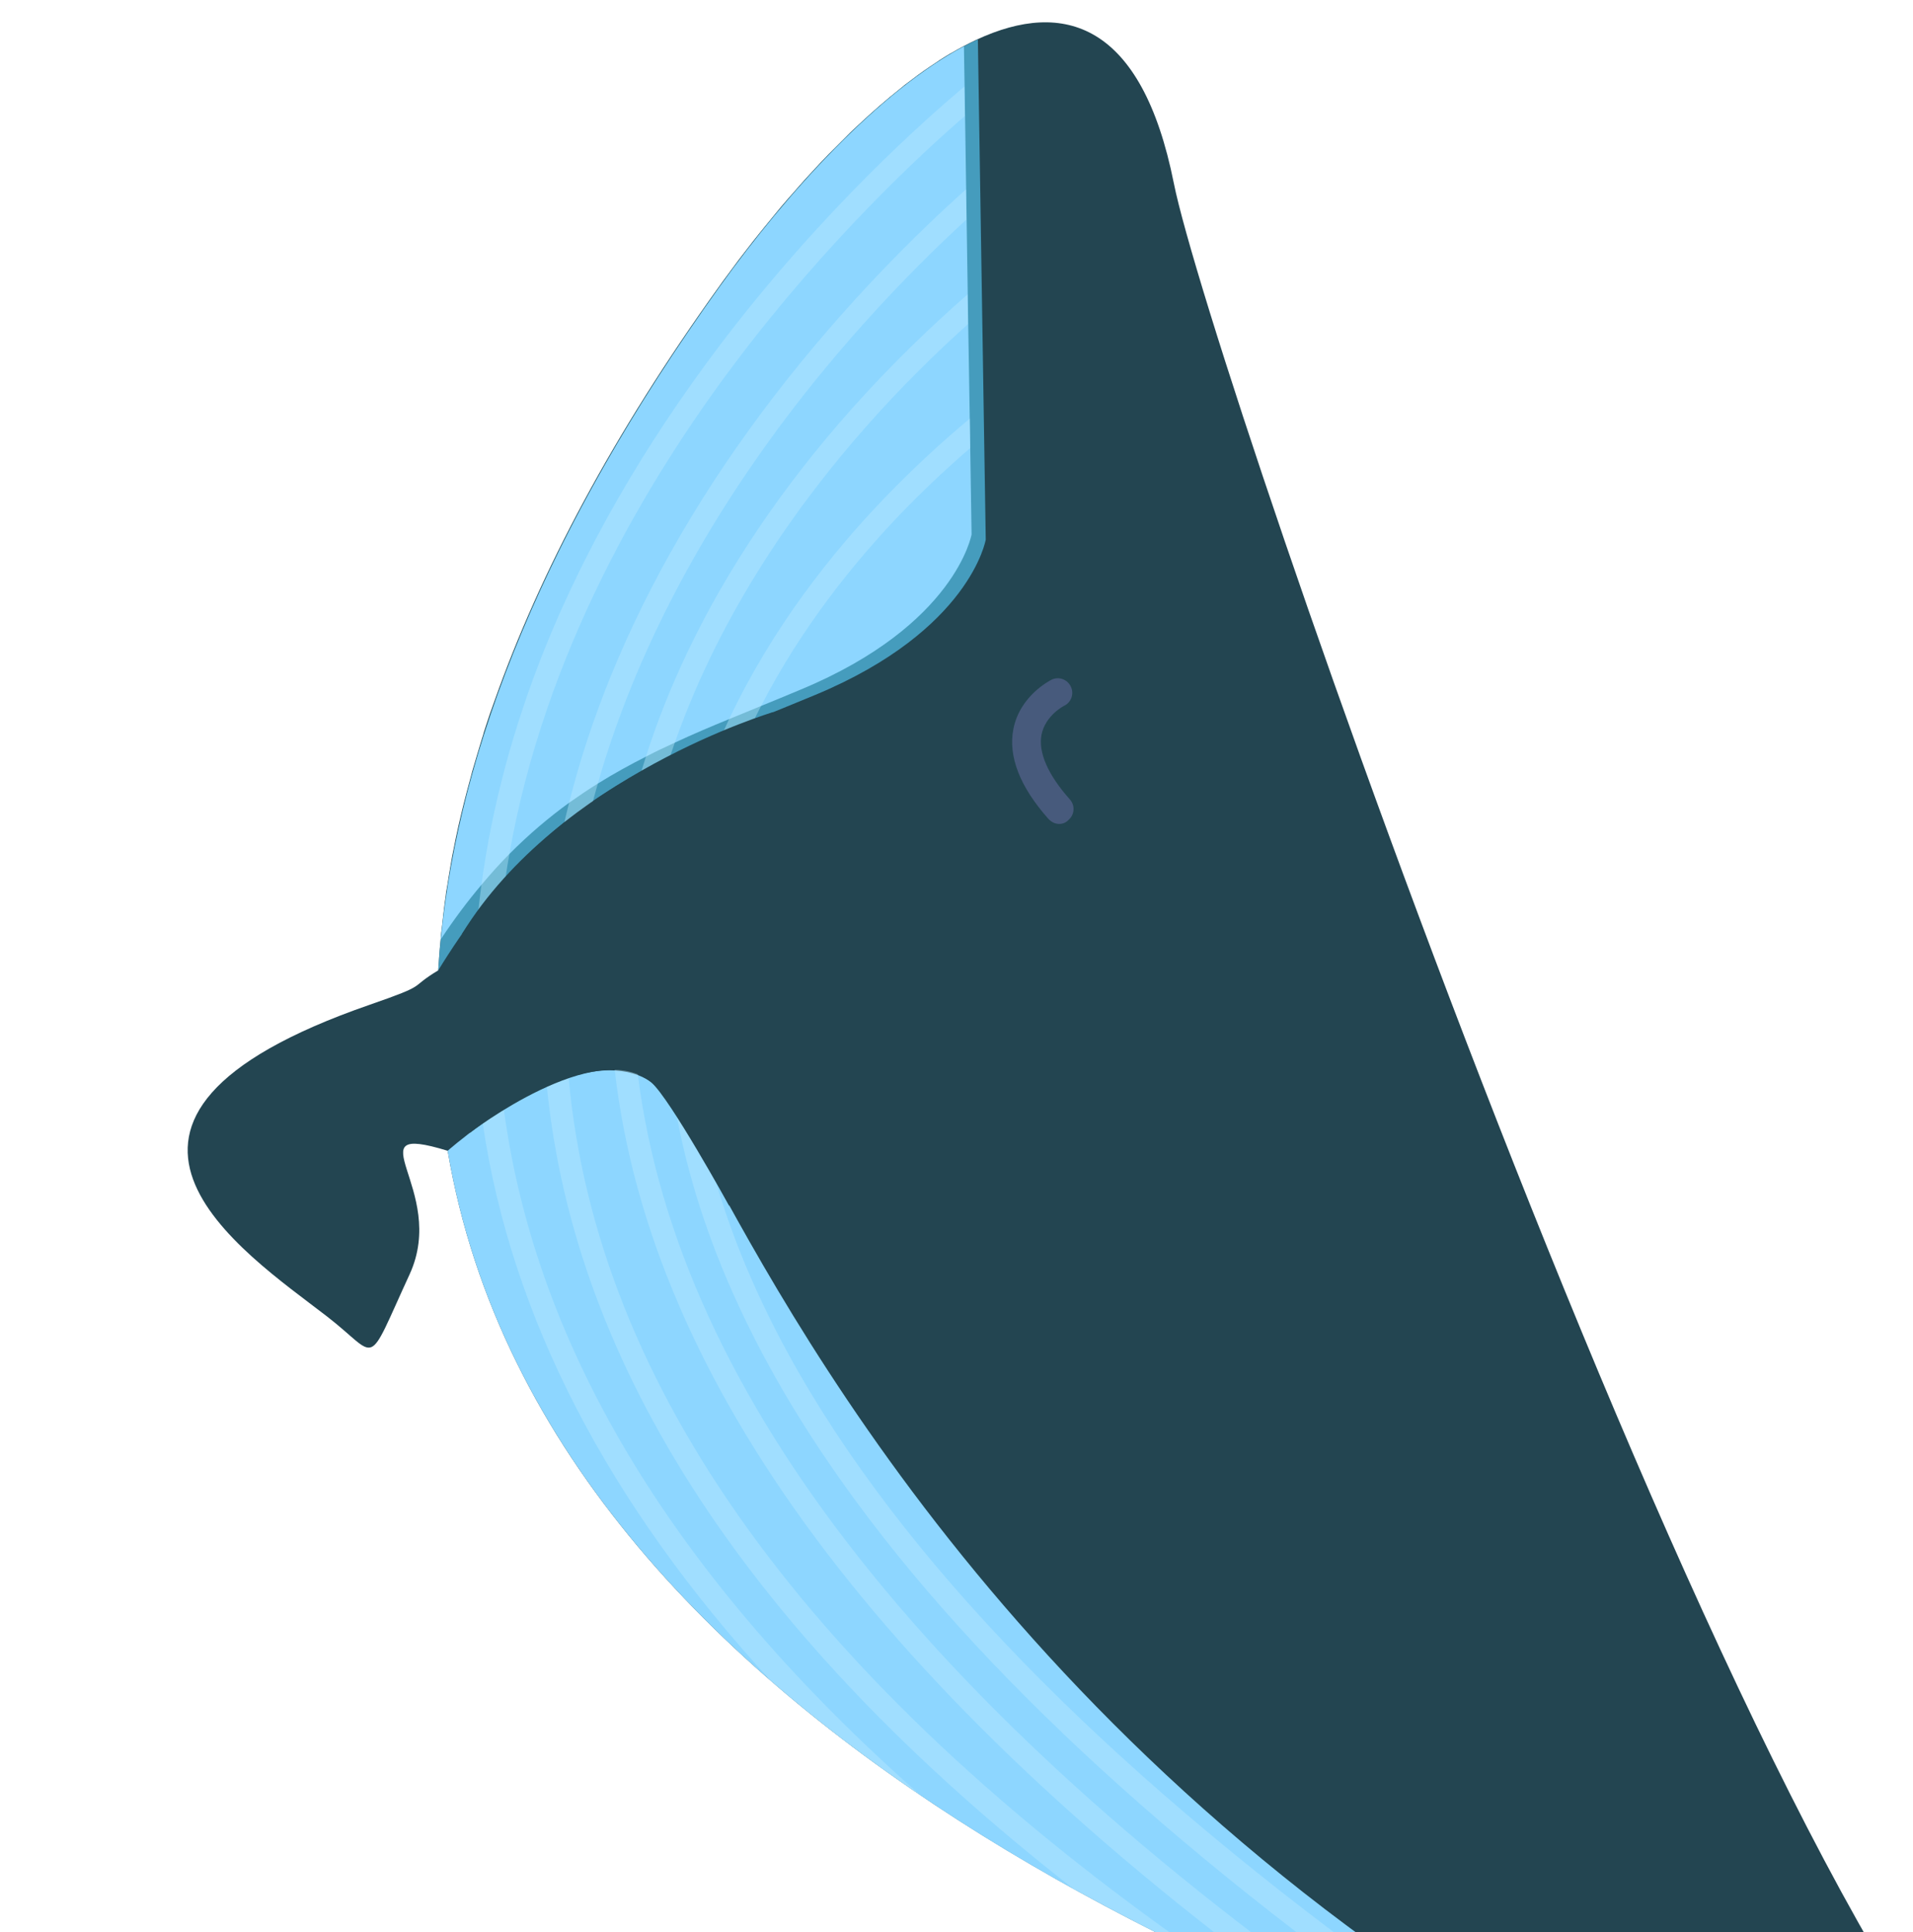 <?xml version="1.0" encoding="utf-8"?>
<!-- Generator: Adobe Illustrator 24.0.0, SVG Export Plug-In . SVG Version: 6.00 Build 0)  -->
<svg version="1.1" id="Ñëîé_1" xmlns="http://www.w3.org/2000/svg" xmlns:xlink="http://www.w3.org/1999/xlink" x="0px" y="0px"
	 viewBox="0 0 850.4 858.9" style="enable-background:new 0 0 850.4 858.9;" xml:space="preserve">
<style type="text/css">
	.st0{display:none;}
	.st1{display:inline;fill:#D7EFF2;}
	.st2{display:inline;fill:#FFFFFF;}
	.st3{display:inline;}
	.st4{fill:#194766;}
	.st5{fill:#FEBE92;}
	.st6{fill:#FCA87C;}
	.st7{fill:#322421;}
	.st8{fill:#633E2C;}
	.st9{fill:#2D1C14;}
	.st10{fill:#FF796B;}
	.st11{fill:#2C5D85;}
	.st12{fill:#123C54;}
	.st13{opacity:0.6;fill:#0C4D72;}
	.st14{display:inline;fill:#2C5D85;}
	.st15{display:inline;fill:#647229;}
	.st16{display:inline;fill:#210F0F;}
	.st17{fill:#4B403C;}
	.st18{fill:none;stroke:#485260;stroke-miterlimit:10;}
	.st19{fill:#FF4A03;}
	.st20{fill:#FABE4C;}
	.st21{fill:#65210F;}
	.st22{fill:#9FA5BF;}
	.st23{display:inline;fill:#D03100;}
	.st24{display:inline;fill:#FF4A03;}
	.st25{display:inline;fill:#9E220A;}
	.st26{display:inline;opacity:0.62;fill:#9E220A;}
	.st27{display:inline;fill:#FFB233;}
	.st28{display:inline;fill:#673E37;}
	.st29{display:inline;fill:#361817;}
	.st30{display:inline;fill:#81933D;}
	.st31{display:inline;opacity:0.4;fill:#FECA77;}
	.st32{fill:#D89852;}
	.st33{fill:#8A411E;}
	.st34{fill:#BF6C2E;}
	.st35{fill:#FDE494;}
	.st36{fill:#F65737;}
	.st37{display:none;opacity:0.83;fill:#4CADD3;}
	.st38{display:inline;fill:#8DD6FF;}
	.st39{display:none;opacity:0.4;fill:none;stroke:#3F3F3F;stroke-miterlimit:10;}
	.st40{clip-path:url(#SVGID_2_);}
	.st41{fill:#234551;}
	.st42{opacity:0.83;fill:#4CADD3;}
	.st43{fill:#8DD6FF;}
	.st44{fill:#475A7C;}
	.st45{opacity:0.4;}
	.st46{fill:#BBEAFF;}
</style>
<g class="st0">
	<rect y="-447.1" class="st1" width="850.4" height="1306"/>
	<path class="st2" d="M382-333.4c-7,0-13.4,2.5-18.4,6.7c-8.1-16.7-25.2-28.2-45.1-28.2c-3.2,0-6.3,0.3-9.3,0.9
		c-11.2-23.4-35-39.5-62.7-39.5c-27.9,0-51.9,16.4-62.9,40.1c-3.9-1-7.9-1.5-12.1-1.5c-27.7,0-50.1,22.4-50.1,50.1
		c0,27.7,22.4,50.1,50.1,50.1c13.2,0,25.1-5.1,34.1-13.4c11.5,8.4,25.6,13.4,41,13.4c14.6,0,28.1-4.5,39.3-12.2
		c8.8,7.6,20.2,12.2,32.7,12.2c19.8,0,36.9-11.5,45.1-28.2c5,4.2,11.4,6.7,18.4,6.7c15.8,0,28.6-12.8,28.6-28.6
		S397.7-333.4,382-333.4z"/>
	<path class="st2" d="M719.6-300.9c-3.3,0-6.4,1.2-8.7,3.2c-3.9-7.9-12-13.4-21.5-13.4c-1.5,0-3,0.1-4.4,0.4
		c-5.3-11.1-16.7-18.8-29.8-18.8c-13.3,0-24.7,7.8-30,19.1c-1.8-0.5-3.8-0.7-5.8-0.7c-13.2,0-23.8,10.7-23.8,23.8
		c0,13.2,10.7,23.8,23.8,23.8c6.3,0,12-2.4,16.2-6.4c5.5,4,12.2,6.4,19.5,6.4c6.9,0,13.4-2.1,18.7-5.8c4.2,3.6,9.6,5.8,15.6,5.8
		c9.4,0,17.6-5.5,21.5-13.4c2.4,2,5.4,3.2,8.7,3.2c7.5,0,13.6-6.1,13.6-13.6C733.2-294.8,727.1-300.9,719.6-300.9z"/>
</g>
<g class="st0">
	<g class="st3">
		<g>
			<g>
				<path class="st4" d="M488.1-224.1c-0.1,2.3-2.1,4-4.3,3.9c-2.3-0.1-4-2.1-3.9-4.3c0.1-2.3,2.1-4,4.3-3.9
					C486.5-228.3,488.2-226.4,488.1-224.1z"/>
				<path class="st5" d="M493.1-192.6c-0.3,5.8-5.3,10.3-11.1,10l-6.5-0.3c-5.8-0.3-10.3-5.3-10-11.1l0.4-8.6
					c0.3-5.8,5.3-10.3,11.1-10l6.5,0.3c5.8,0.3,10.3,5.3,10,11.1L493.1-192.6z"/>
				<path class="st6" d="M493.1-192.6c-0.3,5.8-5.3,10.3-11.1,10l-6.5-0.3c-5-0.3-3.7-4-3.6-8.6c0-0.8-3.3-1-3.2-2l2-5.7
					c0.3-5.8,0.5-13.8,6.3-13.5l6.5,0.3c5.8,0.3,10.3,5.3,10,11.1L493.1-192.6z"/>
				<path class="st7" d="M481.2-200.9c0-0.5-0.5-0.9-1.1-0.9l-16.6-0.8c-0.6,0-1.2,0.3-1.2,0.8c0,0.4,0.4,0.8,1,0.9
					c-0.1,1-0.1,3.1,0.9,4.4c0.5,0.6,1.2,1,2.1,1c0,0,0.1,0,0.1,0c0.9,0,1.7-0.3,2.4-0.9c1.2-1.2,1.6-3.2,1.7-4.1l0.4,0
					c0,0.9,0.2,2.6,1.3,3.9c0.8,1,2,1.5,3.5,1.6c0,0,0.1,0,0.1,0c1.5,0.1,2.6-0.3,3.4-1.2c1.3-1.4,1.1-3.5,1.1-3.9
					C480.9-200.3,481.2-200.5,481.2-200.9z M468.2-197.3c-0.4,0.4-1,0.6-1.6,0.6c-0.6,0-1.1-0.2-1.4-0.6c-0.7-0.9-0.7-2.6-0.6-3.6
					l4.9,0.3C469.4-199.7,469-198.1,468.2-197.3z M478.5-197c-0.6,0.6-1.5,0.9-2.7,0.8c-1.2-0.1-2.1-0.5-2.7-1.2c-0.8-1-1-2.4-1-3.1
					l7.2,0.4c0,0,0,0.1,0,0.1C479.3-200,479.5-198.1,478.5-197z"/>
				<path class="st8" d="M487.8-195.5c-5.5,0.6-7.7,8.2-9.5,5.9c-1.8-2.3-4.2-3.1-5.6-2.5c-0.5,0.2-1.1,0.6-1.1,0.6
					c-3.1-1.3-4.5-0.9-5.5,0.6c-0.4-1-0.7-2.4-0.5-4.3c0,0-2.5,4.3-1,7c-1.2,1.1-7.2,5.9-1,12.6c4.9,5.3,24.9-2.1,29.9-8.9
					C498.6-191.3,487.8-195.5,487.8-195.5z"/>
				<path class="st9" d="M475.6-198.3c0,0.5-0.4,0.8-0.9,0.8c-0.5,0-0.8-0.4-0.8-0.9c0-0.5,0.4-0.8,0.9-0.8
					C475.3-199.2,475.6-198.7,475.6-198.3z"/>
				<path class="st9" d="M468.2-198.6c0,0.5-0.4,0.8-0.9,0.8c-0.5,0-0.8-0.4-0.8-0.9c0-0.5,0.4-0.8,0.9-0.8
					C467.9-199.5,468.2-199.1,468.2-198.6z"/>
				<path class="st9" d="M478.9-204.1c0,0.3-0.2,0.6-0.5,0.7l-5.7,0.6c-0.3,0-0.6-0.2-0.7-0.5l0,0c0-0.3,0.2-0.6,0.5-0.7l5.7-0.6
					C478.5-204.7,478.8-204.4,478.9-204.1L478.9-204.1z"/>
				<path class="st9" d="M469.7-203.6c-0.1,0.3-0.3,0.6-0.6,0.5l-4.1-0.9c-0.2,0-0.4-0.4-0.3-0.7l0,0c0.1-0.3,0.3-0.6,0.6-0.5
					l4.1,0.9C469.6-204.2,469.7-203.9,469.7-203.6L469.7-203.6z"/>
				<path class="st5" d="M471.3-189.2c0.3,0.5,1.3,1.7,2.8,1.8c0.4,0,0.7,0.1-0.1,0.2c-1.4,0.2-2.8,0.6-5.3-0.7
					c-1.9-0.9,0.6,0.2,2.1-1.4C471-189.4,471.2-189.3,471.3-189.2z"/>
				<path class="st5" d="M474-187.2c-1.4,0.2-2.8,0.6-5.3-0.7c-1.4-0.7-0.4-0.2,0.9-0.7c0.4-0.1,0.8-0.4,1.2-0.7
					c0.1-0.1,0.3-0.1,0.4,0.1c0.2,0.3,0.6,0.9,1.3,1.3c0,0,0,0,0,0c0.4,0.3,0.9,0.5,1.5,0.5C474.5-187.4,474.9-187.3,474-187.2z"/>
				<path class="st10" d="M472.6-187.9c-0.4,0.1-0.8,0.1-1.4,0c-0.7-0.1-1.3-0.4-1.6-0.6c0.4-0.1,0.8-0.4,1.2-0.7
					c0.1-0.1,0.3-0.1,0.4,0.1C471.5-188.8,472-188.3,472.6-187.9z"/>
				<path class="st11" d="M492.9-205.4c0.1-0.4-1.3-3.5-1.3-3.8l0.1-2.2c0.4-8.2-9.2-11.8-13.7-13.1c-4.9-1.4-6,10.3-10.9,12.4
					c0,0,0.2,4.4,0.2,4.8L492.9-205.4z"/>
			</g>
			<path class="st7" d="M493.4-199c0,0.7-0.4,1.3-0.9,1.3l-12.1-0.6c-0.5,0-0.8-0.6-0.8-1.3l0,0c0-0.7,0.4-1.3,0.9-1.3l12.1,0.6
				C493.1-200.3,493.5-199.7,493.4-199L493.4-199z"/>
		</g>
		<path class="st12" d="M490.1-210.4C490.1-210.4,490.1-210.4,490.1-210.4c-0.2,0-16.1,0.2-20.4-2.2c-0.1,0-0.2,0-0.2,0
			c-0.1,0.1,0,0.2,0.1,0.2c0.4,0.2,0.8,0.4,1.3,0.6l-0.8,2.2c0,0.1,0,0.2,0.1,0.2c0,0,0,0,0.1,0c0.1,0,0.1,0,0.2-0.1l0.8-2.2
			c0.5,0.1,1,0.3,1.6,0.4l-0.6,2.3c0,0.1,0,0.2,0.1,0.2c0,0,0,0,0,0c0.1,0,0.2,0,0.2-0.1l0.6-2.3c0.6,0.1,1.2,0.2,1.8,0.3l-0.6,2.5
			c0,0.1,0,0.2,0.1,0.2c0,0,0,0,0,0c0.1,0,0.2,0,0.2-0.1l0.6-2.5c0.7,0.1,1.3,0.2,2,0.2l-0.5,2.2c0,0.1,0,0.2,0.1,0.2c0,0,0,0,0,0
			c0.1,0,0.2-0.1,0.2-0.1l0.5-2.2c0.7,0.1,1.3,0.1,2,0.2l-0.5,2.5c0,0.1,0,0.2,0.1,0.2c0,0,0,0,0,0c0.1,0,0.2-0.1,0.2-0.1l0.5-2.5
			c0.6,0,1.2,0.1,1.8,0.1l-0.5,2.3c0,0.1,0,0.2,0.1,0.2c0,0,0,0,0,0c0.1,0,0.2-0.1,0.2-0.1l0.6-2.4c0.6,0,1.3,0.1,1.9,0.1l-0.6,2.2
			c0,0.1,0,0.2,0.1,0.2c0,0,0,0,0,0c0.1,0,0.2-0.1,0.2-0.1l0.6-2.3c0.7,0,1.3,0,1.9,0l-0.7,2.4c0,0.1,0,0.2,0.1,0.2c0,0,0,0,0,0
			c0.1,0,0.2,0,0.2-0.1l0.7-2.4c0.7,0,1.4,0,1.9,0l0,2.7c0,0.1,0,0.2,0.1,0.2c0,0,0,0,0,0c0.1,0,0.2,0,0.2-0.1l0-2.7
			c0,0,0.1,0,0.1,0c0.5,0,0.9,0,1,0c0.1,0,0.2-0.1,0.2-0.2C490.3-210.3,490.2-210.4,490.1-210.4z"/>
		<path class="st13" d="M487.6-212.1c-2.4-0.1-7.2-1.1-3.8-6.8c1.7-2.9,2.5,4,4,6.2C488.2-212.3,488.3-212.1,487.6-212.1z"/>
	</g>
	<path class="st14" d="M480.3-175.7l-0.1-0.1l-0.2-0.3c-0.1,0-5.6,3.2-6.1,10.1c-0.6,0.1-1.1,0.7-1.1,1.3c0,0.7,0.6,1.3,1.3,1.3
		c0.7,0,1.3-0.6,1.3-1.3c0-0.6-0.4-1.1-1-1.3c0.3-4.8,3.2-7.7,4.7-8.9c-0.8,1.7-1.9,5.1-0.6,9.9c-0.5,0.3-0.8,0.9-0.6,1.5
		c0.2,0.7,1,1.1,1.7,0.8c0.7-0.2,1.1-1,0.8-1.7c-0.2-0.6-0.8-0.9-1.4-0.9C477.3-171.6,480.2-175.7,480.3-175.7z"/>
	<path class="st15" d="M529.5-136c0,0-0.8,18.9-19.4,18.7c0,0-29.1-9.3-27.2-6.5c0.6,1,4.4,4,0.9,4.6c0,0,2.7,1.5-0.6,1.2
		c0,0,2.3,1.7,1.6,4.6c-0.4,1.8-10.1,1.9-10.1,1.9s-0.2-0.5-0.1-4.3c0,0-6.1-14.8,2.8-14.9l28-1.1C505.4-131.8,525-133.1,529.5-136z
		"/>
	<polygon class="st16" points="486.7,-118.5 476.3,-118.5 476.3,-104.1 484.9,-104.2 	"/>
	<g class="st3">
		<path class="st17" d="M455.8-149.5c-0.4,1.1-1.6,1.6-2.7,1.1l-24.5-9.8c-1.1-0.4-0.5-1.4-0.1-2.5l0-0.1c0.4-1.1,0.5-1.7,1.6-1.3
			l24.5,9.8C455.7-151.8,456.2-150.6,455.8-149.5L455.8-149.5z"/>
		<path class="st5" d="M457.4-149.8l3.7,1.2l-1.4,6.4l-5.3-2c0,0-2.2-0.4-5.2,1.4c0,0-2.7,0.8-3.9-4.1l-1.3-4.6l3.1-2.8
			c0,0-3.7-5.6-0.6-6.3h0.5c0,0,0.7,3.5,1.3,3.8c0,0,6.2,0.4,6.8,2L457.4-149.8z"/>
		<path class="st7" d="M429-161.3c0,0-62.4-31.6-120.9-12.5c0,0-1.5,0.5-0.4,0.9c0.2,0.1,0.6,0,0.7-0.1c0.1,0,0.4-0.1,0.6-0.2
			c23.7-8.4,61.9-12,119.5,13.5L429-161.3z"/>
		<line class="st18" x1="308.1" y1="-173.8" x2="308.1" y2="46.9"/>
		<path class="st18" d="M428.5-159.7c0,0-25.8,6.4-22.3-8.8c0,0-23.1,4.7-25.5-7.2c0,0-35.7,5.6-47.9-2.9c0,0-11.2,5.6-23.8,5.4"/>
		<path class="st19" d="M434.8-155.6c0,2.6-2.1,4.8-4.8,4.8c-2.6,0-4.8-2.1-4.8-4.8s2.1-4.8,4.8-4.8
			C432.6-160.4,434.8-158.3,434.8-155.6z"/>
		<path class="st20" d="M433-155.6c0,1.7-1.3,3-3,3c-1.7,0-3-1.3-3-3c0-1.7,1.3-3,3-3C431.7-158.6,433-157.3,433-155.6z"/>
		<path class="st21" d="M430.4-155.6c0,0.2-0.2,0.4-0.4,0.4c-0.2,0-0.4-0.2-0.4-0.4c0-0.2,0.2-0.4,0.4-0.4
			C430.2-156,430.4-155.9,430.4-155.6z"/>
		
			<rect x="455.6" y="-148.2" transform="matrix(0.237 -0.971 0.971 0.237 492.245 335.296)" class="st22" width="8.2" height="4.6"/>
	</g>
	<path class="st23" d="M533.3-134.4c0,0,0.8-5.2,3.4-5.4c0,0,0.9-2.4-1.1-4.4l0.8-0.9c0,0,0.5-0.4,0.5-1.5
		c-0.3-6.6-5.3-47.7-45-48.4c0,0-11.5,2.4-12.5,17.2c0,0,1.7,40.4,18,42.4C497.4-135.5,533.7-126.5,533.3-134.4z"/>
	<path class="st24" d="M481.3-172c0,0-1.8-12,11.2-10.7c12.9,1.3,12.5,17.9,6.8,20C499.3-162.7,482.8-152.4,481.3-172z"/>
	<path class="st25" d="M481.3-172.1c0,0-1.6-10.7,10.5-9.5c12.1,1.2,11.7,15.9,6.4,17.7C498.1-163.8,482.7-154.7,481.3-172.1z"/>
	<path class="st26" d="M490.8-158c0,0,15.2-4.6,14-2.5c-1.2,2.1-3.5,4.1-3.5,4.1s9.7,0.2,5.1,2.7c-4.5,2.5,13.1,6.1,3.6,6.1
		c-9.4,0,7.8,5.5,1.4,5.9C505-141.2,484.1-155.2,490.8-158z"/>
	<path class="st27" d="M499-173.6c0,0,4.9,41.3-7.2,37.4c-16.7-5.3-32.5-4.1-32.5-4.1l1.8-8.3l0.5-2.1c0,0,19.7,4.7,23.4,2.1
		c0,0-4.3-1.9-1.1-2.2c0,0-1.1-4,0.7-4c0,0-6-22.7,0.9-24.1C485.6-179,496.6-182.2,499-173.6z"/>
	<path class="st24" d="M487.7-193.6c0-2.4,1.4-5.6,2.6-7.9c1.9-3.5,5.9-7.3,11.5-7.3c1.4,0,1.7,0.1,2.7,0.9c0.6,0.5,1.4,2,0.9,2.7
		c1.6,0.3,6.1,1.5,3.6,3.1c2,1.6,5.2,5.1,0.8,5.9c3.6,1.7,4.8,4.2-0.3,4.9c0,0-15.7-3.2-21.9-2"/>
	<rect x="496.9" y="-117" class="st28" width="38" height="3.4"/>
	<rect x="503.5" y="-112.9" class="st28" width="6.1" height="8.7"/>
	<rect x="522.3" y="-112.9" class="st28" width="6.1" height="8.7"/>
	<rect x="500" y="-113.6" class="st29" width="32" height="1.4"/>
	<path class="st30" d="M526.1-119.5c-0.3,0.2-0.5,0.4-0.8,0.6c-5.3,3.4-14.7,4-31.5-4.3l-14.4-5.3c0,0,3.8,3.2,0,3
		c0,0,0.7,1.9-1,1.2c0,0,2,2.5,0.6,5.4c-0.9,1.9-11.1-0.6-11.1-0.6s-0.1-0.6,1-4.8c0,0-2.8-17.8,6.6-15.6l29.9,6
		c0,0,21.1,3.6,26.6,1.7C532-132.2,532.1-124,526.1-119.5z"/>
	<polygon class="st29" points="480.8,-120.8 465.5,-120.8 465.5,-106.4 479.4,-106.5 	"/>
	<rect x="467.8" y="-120.8" class="st31" width="2.2" height="16.7"/>
	<path class="st25" d="M534-138.4C534-138.4,534-138.4,534-138.4c-0.3,0-25.8,0.3-32.6-4c-0.1-0.1-0.3,0-0.4,0.1
		c-0.1,0.1,0,0.3,0.1,0.4c0.6,0.4,1.3,0.7,2.1,1l-1.3,3.9c-0.1,0.1,0,0.3,0.2,0.4c0,0,0.1,0,0.1,0c0.1,0,0.2-0.1,0.3-0.2l1.3-3.9
		c0.8,0.3,1.6,0.5,2.5,0.7l-0.9,4.1c0,0.2,0.1,0.3,0.2,0.3c0,0,0,0,0.1,0c0.1,0,0.2-0.1,0.3-0.2l0.9-4.1c0.9,0.2,1.9,0.4,3,0.6
		l-1,4.4c0,0.2,0.1,0.3,0.2,0.3c0,0,0,0,0.1,0c0.1,0,0.2-0.1,0.3-0.2l1-4.4c1,0.2,2.1,0.3,3.2,0.4l-0.8,3.9c0,0.2,0.1,0.3,0.2,0.3
		c0,0,0,0,0.1,0c0.1,0,0.2-0.1,0.3-0.2l0.8-3.9c1.1,0.1,2.1,0.2,3.2,0.3l-0.7,4.5c0,0.2,0.1,0.3,0.2,0.3c0,0,0,0,0,0
		c0.1,0,0.3-0.1,0.3-0.2l0.7-4.5c1,0.1,2,0.1,3,0.2l-0.9,4.2c0,0.2,0.1,0.3,0.2,0.3c0,0,0,0,0.1,0c0.1,0,0.2-0.1,0.3-0.2l0.9-4.3
		c1,0.1,2,0.1,3,0.1l-0.9,4c0,0.2,0.1,0.3,0.2,0.3c0,0,0,0,0.1,0c0.1,0,0.2-0.1,0.3-0.2l0.9-4.1c1.1,0,2.1,0.1,3.1,0.1l-1,4.3
		c0,0.1,0.1,0.3,0.2,0.3c0,0,0,0,0.1,0c0.1,0,0.2-0.1,0.3-0.2l1.1-4.4c1.2,0,2.2,0,3.1,0l-1,4.2c0,0.1,0.1,0.3,0.2,0.3
		c0,0,0,0,0.1,0c0.1,0,0.2-0.1,0.3-0.2l1.1-4.4c0.1,0,0.1,0,0.2,0c0.9,0,1.4,0,1.5,0c0.2,0,0.3-0.1,0.3-0.3
		C534.3-138.2,534.1-138.4,534-138.4z"/>
	<path class="st26" d="M534.5-140.4c-2.4-0.6-7.6-1.8-10.2-1.2c-3.5,0.8,0,1.5,4.1,1.5c2,0,4.6,0.6,5.4,0.8c0.1,0,0.5,0,0.4-0.1
		c-0.8-0.6,0.4-0.3,0.8-0.5C535.1-140,535.2-140.3,534.5-140.4z"/>
	<g class="st3">
		<g>
			<g>
				<g>
					<path class="st32" d="M579.9-117.5l-1.4,4.8l-1.7,5.9l-0.5,1.7l-1.9,6.5l-0.5,1.7l-1.9,6.5l-0.5,1.7l-2.4,8.2
						c0,0-40.9,9.5-98.1,9.5c-47.1,0-77.1-5.3-77.1-5.3s-8-1.8-17.2-6.2c-0.9-0.4-1.8-0.9-2.8-1.4c-4.9-2.6-10-5.9-14.3-10l0,0
						l-1.2-1.2c-2.6-2.7-4.8-5.7-6.4-9l0,0l-0.9-0.7l0.4-0.4c-1.3-3-2.5-5.8-2.7-9.3c0-0.7-0.1-1.7-0.1-2.4c0,0,1.7,0.3,4.3,0.8
						c12.5,2.3,54.2,9.1,115.9,9.1c58.3,0,90.8-5.6,104-8.5C577.7-116.8,579.9-117.5,579.9-117.5z"/>
				</g>
			</g>
		</g>
		<g>
			<g>
				<g>
					<path class="st33" d="M578.3-109l-1.3,4.8l-1.6,5.9l-0.5,1.7l-1.8,6.5l-0.5,1.7l-1.8,6.5l-0.5,1.7l-2.3,8.2
						c0,0-38.5,9.5-92.2,9.5c-44.3,0-72.5-5.3-72.5-5.3s-7.5-1.8-16.1-6.2c-0.9-0.4-1.7-0.9-2.6-1.4c-4.6-2.6-9.4-5.9-13.4-10l0,0
						l-1.1-1.2c-2.4-2.7-4.5-5.7-6-9l0,0l-0.8-0.7l0.3-0.4c-1.2-3-2.4-5.8-2.6-9.3c0-0.7-0.1-1.7-0.1-2.4c0,0,1.6,0.3,4,0.8
						c11.7,2.3,51,9.1,109,9.1c54.8,0,85.4-5.6,97.7-8.5C576.2-108.2,578.3-109,578.3-109z"/>
				</g>
			</g>
		</g>
		<g>
			<path class="st34" d="M579.9-112.8l-1.4,4.8l-1.7,5.9l-0.5,1.7l-1.9,6.5l-0.5,1.7l-1.9,6.5l-0.5,1.7l-2.4,8.2
				c0,0-40.9,9.5-98.1,9.5c-47.1,0-77.1-5.3-77.1-5.3s-8-1.8-17.2-6.2c-0.9-0.4-1.8-0.9-2.8-1.4c-4.9-2.6-10-5.9-14.3-10l0,0
				l-1.2-1.2c-2.6-2.7-4.8-5.7-6.4-9l0,0l-0.5-1.1l0-0.1c-1.3-3-2.1-6.2-2.4-9.7c0-0.7-0.1-1.3-0.1-2c0,0,1.3,0.3,3.9,0.8
				c12.5,2.3,54.2,9.1,115.9,9.1c58.3,0,90.8-5.6,104-8.5C577.7-112.1,579.9-112.8,579.9-112.8z"/>
			<path class="st34" d="M578.9-108.8c-0.5,1.6-2,2.5-3.3,1.9l-0.9-0.4c-1.4-0.6-2.1-2.3-1.6-3.9l3.1-10.8c0.5-1.6,2-2.5,3.3-1.9
				l0.9,0.4c1.4,0.6,2.1,2.3,1.6,3.9L578.9-108.8z"/>
		</g>
		<g>
			<g>
				<path class="st33" d="M570.1-101l-35.7,5.3c0,0-0.1,0-0.1,0c-0.4,0-0.7-0.3-0.8-0.7c-0.1-0.4,0.2-0.8,0.7-0.9l36.5-5.4
					L570.1-101z"/>
				<path class="st33" d="M567.7-92.8l-48.8,7c0,0-0.1,0-0.1,0c-0.4,0-0.7-0.3-0.8-0.7c-0.1-0.4,0.2-0.8,0.7-0.9l49.5-7.2
					L567.7-92.8z"/>
				<path class="st33" d="M565.3-84.6l-33.8,5c0,0-0.1,0-0.1,0c-0.4,0-0.7-0.3-0.8-0.7c-0.1-0.4,0.2-0.8,0.7-0.9l34.5-5.1
					L565.3-84.6z"/>
			</g>
		</g>
		<g>
			<g>
				<path class="st33" d="M358.5-102l32.5,3.5c0.4,0,0.7,0.3,0.6,0.6c-0.1,0.3-0.4,0.5-0.7,0.5c0,0-0.1,0-0.1,0l-31.7-3.4L358.5-102
					z"/>
				<path class="st33" d="M365.4-91.9l40.4,4.3c0.4,0,0.7,0.3,0.6,0.6c-0.1,0.3-0.4,0.5-0.7,0.5c0,0-0.1,0-0.1,0l-39-4.1L365.4-91.9
					z"/>
				<path class="st33" d="M398.2-78.2c-0.1,0.3-0.4,0.5-0.7,0.5c0,0-0.1,0-0.1,0l-13.7-1.5c-0.9-0.4-1.8-0.9-2.8-1.4l16.7,1.8
					C398-78.8,398.3-78.5,398.2-78.2z"/>
			</g>
		</g>
	</g>
	<g class="st3">
		<path class="st35" d="M310.9-90.6c0,0.8,0,1.6-0.1,2.3c-0.3,3.4-1.4,5.9-2.7,5.9c-1.3,0-2.4-2.5-2.7-5.9c-0.1-0.7-0.1-1.5-0.1-2.3
			c0-0.8,0-1.6,0.1-2.3c0.3-3.4,1.4-5.9,2.7-5.9c1.3,0,2.4,2.5,2.7,5.9C310.9-92.2,310.9-91.4,310.9-90.6z"/>
		<path class="st36" d="M310.9-90.6c0,0.8,0,1.6-0.1,2.3h-5.4c-0.1-0.7-0.1-1.5-0.1-2.3c0-0.8,0-1.6,0.1-2.3h5.4
			C310.9-92.2,310.9-91.4,310.9-90.6z"/>
	</g>
</g>
<rect x="0.6" y="-81" class="st37" width="849.8" height="939.9"/>
<g class="st0">
	<path class="st38" d="M191-59.2c-29.7,0-56.2-31.5-85.9-31.5S30.3-64.4,0.6-64.4V-81c0,0,137.8,0.2,208.1,0.2
		c70.3,0,144.6-0.2,214.9-0.2c70.3,0,136.1,0.2,206.4,0.2c70.3,0,150.1,0,220.4,0v32.5c-70.3,0-146.5-42.5-216.8-42.5
		c-70.3,0-92.4,28.9-201.1,28.9c-40.6,0-88.5-28.9-129.1-28.9C262.8-90.8,231.6-59.2,191-59.2z"/>
</g>
<path class="st39" d="M301.4,678.8"/>
<path class="st39" d="M301.4-12.4"/>
<g>
	<defs>
		<rect id="SVGID_1_" y="-447.1" width="850.4" height="1306"/>
	</defs>
	<clipPath id="SVGID_2_">
		<use xlink:href="#SVGID_1_"  style="overflow:visible;"/>
	</clipPath>
	<g class="st40">
		<path class="st41" d="M1035.5,1037.6c-58.8,4.9-86.2-10.4-113,1.4c-25.8,13.7-30.9,44.7-71.2,87.8c-51.5,55-67.6,16.5-67.6,16.5
			s48.4-32.7,28.8-86.8c-3.7-10.1-3.3-19.2-0.2-27.5c4.6-12.4,15.4-22.7,27.4-30.8l0,0c1.2-0.8,2.4-1.6,3.7-2.4
			c6.8-5.1,17.9-17.2-17.3-25.7c-8.8-2.1-33.7-7.8-68.8-17.8C601.5,908,244.6,780.1,199,511.6c-43.2-13.2,0.4,17.2-16.9,54.9
			c-19.9,43.2-13.2,36.9-36.8,18.7c-37-28.6-127.9-87.6,19-138.5c27.1-9.4,16.7-7,30.5-15.3c0.3-4.6,0.6-9.2,1.1-13.9l0,0
			c0-0.4,0.1-0.9,0.1-1.3c0.1-1.2,0.2-2.3,0.4-3.5c0.2-1.8,0.4-3.6,0.6-5.4c0.1-1.2,0.3-2.3,0.4-3.5c0.1-1.1,0.3-2.1,0.4-3.2
			c0.2-1.3,0.4-2.5,0.5-3.8c0.2-1.2,0.4-2.3,0.6-3.5c0.2-1,0.3-2.1,0.5-3.2c0.3-1.8,0.6-3.6,0.9-5.4c0.2-1.3,0.5-2.7,0.7-4
			c0.3-1.3,0.5-2.7,0.8-4c0.3-1.3,0.5-2.7,0.8-4c1.4-6.8,3.1-13.8,4.9-20.7c0.6-2.2,1.2-4.5,1.8-6.7c0.2-0.8,0.4-1.5,0.6-2.3
			c1.4-4.9,2.9-9.8,4.4-14.8c0.3-0.9,0.6-1.8,0.8-2.7c0.6-1.7,1.1-3.5,1.7-5.2c0.4-1.1,0.7-2.2,1.1-3.3c0.3-0.8,0.6-1.7,0.9-2.5
			c0.4-1,0.7-2.1,1.1-3.1c20.1-56.9,52.5-118.2,99.9-184.2c1.1-1.5,2.1-3,3.2-4.4c1.8-2.4,3.6-4.9,5.4-7.3c0.3-0.4,0.7-0.9,1-1.3
			c0.9-1.2,1.8-2.3,2.7-3.5c1.8-2.3,3.6-4.7,5.5-7c0.6-0.7,1.1-1.4,1.7-2.1c0.9-1.1,1.8-2.2,2.7-3.3c1.2-1.5,2.4-2.9,3.6-4.4
			c1.1-1.3,2.1-2.6,3.2-3.8c1.2-1.4,2.3-2.7,3.5-4c1.1-1.3,2.3-2.6,3.4-3.9c0.1-0.1,0.1-0.1,0.2-0.2c1.1-1.3,2.3-2.6,3.5-3.9
			c1.2-1.3,2.4-2.6,3.6-3.9c1.2-1.3,2.4-2.6,3.6-3.8c1.2-1.3,2.4-2.5,3.7-3.8c1.2-1.2,2.5-2.5,3.7-3.7c1.3-1.3,2.6-2.6,3.9-3.9
			c1.2-1.1,2.3-2.2,3.5-3.3c6.3-5.9,12.6-11.4,18.9-16.4c0.6-0.5,1.2-0.9,1.7-1.4c3.9-3,7.8-5.9,11.7-8.5c1.2-0.8,2.4-1.6,3.6-2.4
			c0,0,0.1,0,0.1-0.1c1.2-0.7,2.3-1.5,3.5-2.2l0.2-0.1c0.6-0.4,1.3-0.8,1.9-1.1c1.7-1,3.3-1.9,5-2.8l0,0c2.1-1.1,4.1-2.1,6.2-3.1
			c38.8-18,73.4-7.3,87.6,63.8c16.3,82,258.8,787.3,385.2,883c25.1-14.5,75-36.7,97.1-0.8c30.2,49,85.9,31.3,85.9,31.3
			S1110.5,1031.3,1035.5,1037.6z"/>
		<path class="st42" d="M194.8,431.4c5.4-88,42.6-189,125.3-304.3c31.3-43.7,75.1-91.4,114.6-109.6l3.5,222.4c0,0-6.8,40.3-75.7,69
			C293.5,337.6,243.4,352.2,194.8,431.4z"/>
		<path class="st43" d="M356.1,306.5c-6.1,2.6-12.1,5-17.9,7.4c-4.8,2-9.5,3.9-14.1,5.8c-8.3,3.4-16.3,6.8-24,10.4
			c-4.4,2-8.6,4-12.8,6.2c-7.3,3.7-14.4,7.6-21.3,11.9c-4.4,2.7-8.6,5.6-12.9,8.6c-9.1,6.6-18,14.1-26.7,22.9
			c-4.2,4.2-8.3,8.8-12.4,13.7c-6.1,7.2-12.1,15.2-18,24.1c8.3-84.7,45.8-181.1,124.2-290.4c29.7-41.4,70.6-86.4,108.3-106.5
			l0.3,17.8l0.2,13.1l0.5,32.8l0.2,13.4l0.5,33.3l0.2,13.2c0,0,0,0,0,0l0.7,42l0.2,13.1l0.6,38.3C431.9,237.5,425,277.8,356.1,306.5
			z"/>
		<g>
			<path class="st44" d="M468.7,365.9c-1-0.4-1.8-1-2.6-1.8c-12.8-14.4-18-27.9-15.6-40.1c3-14.9,16.4-21.5,16.9-21.8
				c3.2-1.6,7.1-0.2,8.6,3c1.6,3.2,0.2,7.1-3,8.6c-0.2,0.1-8.3,4.3-10,12.8c-1.5,7.9,2.8,17.8,12.6,28.8c2.4,2.7,2.1,6.8-0.6,9.1
				C473.4,366.3,470.9,366.7,468.7,365.9z"/>
		</g>
		<path class="st43" d="M757.3,952.3c-15.9-4.5-34-9.9-53.6-16.3c-12-3.9-24.6-8.1-37.6-12.7c-13.9-4.9-28.3-10.2-43-15.9
			c0,0,0,0,0,0c-13.6-5.3-27.4-10.9-41.5-16.9c0,0,0,0,0,0c-15.7-6.7-31.7-13.9-47.8-21.6l0,0c-18.8-9-37.6-18.7-56.4-29
			c-23.1-12.8-45.9-26.6-68-41.6c0,0,0,0,0,0c-23.2-15.7-45.6-32.7-66.6-50.9l0,0C270.8,684.8,215.2,607.1,199,511.6
			c0,0,6.2-5.5,15.6-12.2c2.8-2,5.9-4.1,9.3-6.2c5.9-3.7,12.4-7.4,19.2-10.4c3.2-1.4,6.5-2.7,9.8-3.8c6.9-2.2,13.8-3.5,20.4-3.1
			c3.6,0.2,7.1,0.9,10.4,2.1l0,0c5.4,2.1,10.2,5.8,14.3,11.5c0.7,1,1.5,2.2,2.3,3.6c4.4,6.9,10.2,17.8,17.8,31.7
			C365.5,611.7,482.9,818.9,757.3,952.3z"/>
		<g class="st45">
			<path class="st46" d="M623,907.3c-13.6-5.3-27.4-10.9-41.5-16.9c0,0,0,0,0,0C392.7,753.6,289.3,614.5,273.3,476
				c-1.7-14.5-2.4-28.9-2.2-43.4c0.5-32.3,5.9-64.6,16.1-96.4c5-15.7,11.2-31.2,18.5-46.5c17.7-37.1,42.2-73.4,72.7-107.7
				c17.9-20.1,35.9-37.3,51.7-51.1l0.2,13.2c0,0,0,0,0,0c-14,12.6-29.3,27.5-44.6,44.8c-30.5,34.4-65,82.5-85.7,141.2
				c-11.1,31.4-18.3,65.8-18.9,102.7c-0.2,15.1,0.6,30.2,2.5,45.3l0,0C301.7,621.1,415.6,765.3,623,907.3z"/>
			<path class="st46" d="M703.6,936c-12-3.9-24.6-8.1-37.6-12.7c-127.8-86-223.6-171.7-285.2-255.5c-43.5-59-70.4-117.5-80.5-174.6
				c-3.5-19.7-5-39.2-4.4-58.5c1.2-43,12.4-81.5,28.2-115c19.3-40.7,45.6-73.9,69.2-98.4c13-13.5,25.9-25.3,37.8-35.2l0.2,13.1
				c-10,8.6-20.5,18.4-31,29.3c-20.9,21.8-44,50.5-62,85.4c-18,34.6-31.1,75.3-32.3,121.2c-0.8,29.4,3.3,59.4,12.1,89.8
				c13.1,45,36.8,90.8,70.9,137C454.9,751.5,560.7,843.7,703.6,936z"/>
			<path class="st46" d="M533.7,868.8c-18.8-9-37.6-18.7-56.4-29C334,727.9,255.4,608.2,243.1,482.9c-0.8-7.8-1.3-15.7-1.5-23.5
				c-1.1-33.9,2.7-68.3,11.4-102.6c4.7-18.7,10.9-37.5,18.5-56.2c17.2-42.2,41.6-84.1,72.7-124.6c31.9-41.5,64.3-73.1,85.2-91.8
				l0.2,13.4c-20.4,18.8-49.3,47.8-77.6,84.8c-31.6,41.3-66.9,98.4-86.2,165.8c-9.9,34.5-15.5,71.8-14.2,111
				c0.2,6.7,0.6,13.3,1.2,20C265.2,616.4,359.5,747.3,533.7,868.8z"/>
			<path class="st46" d="M409.3,798.2c-23.2-15.7-45.6-32.7-66.6-50.9l0,0c-72.5-78.9-115.4-161.8-128.1-247.8
				c-2.1-13.8-3.3-27.8-3.8-41.7c-0.8-21.3,0.3-42.8,3.2-64.4c4.7-34.8,14.1-69.9,28.1-104.9c18.2-45.2,44.2-90.3,77.2-134.1
				c46.1-61.1,93.6-102.7,109.4-115.9l0.2,13.1c-19.6,16.9-61.1,55.4-101.7,109.2c-39.8,52.8-85.1,129.4-100.8,219.1
				c-4.4,25-6.5,51-5.5,77.7c0.4,12,1.4,24,3.1,35.8C238.4,600.1,300.5,702.3,409.3,798.2z"/>
		</g>
		<path class="st41" d="M343.6,316.6c0,0-94.9,28.3-138.2,98.5l3.5,88.5c0,0,56.2-43.2,80.7-22.3c8.2,7,34.5,54.7,34.5,54.7
			S424.9,356.8,343.6,316.6z"/>
	</g>
</g>
</svg>
